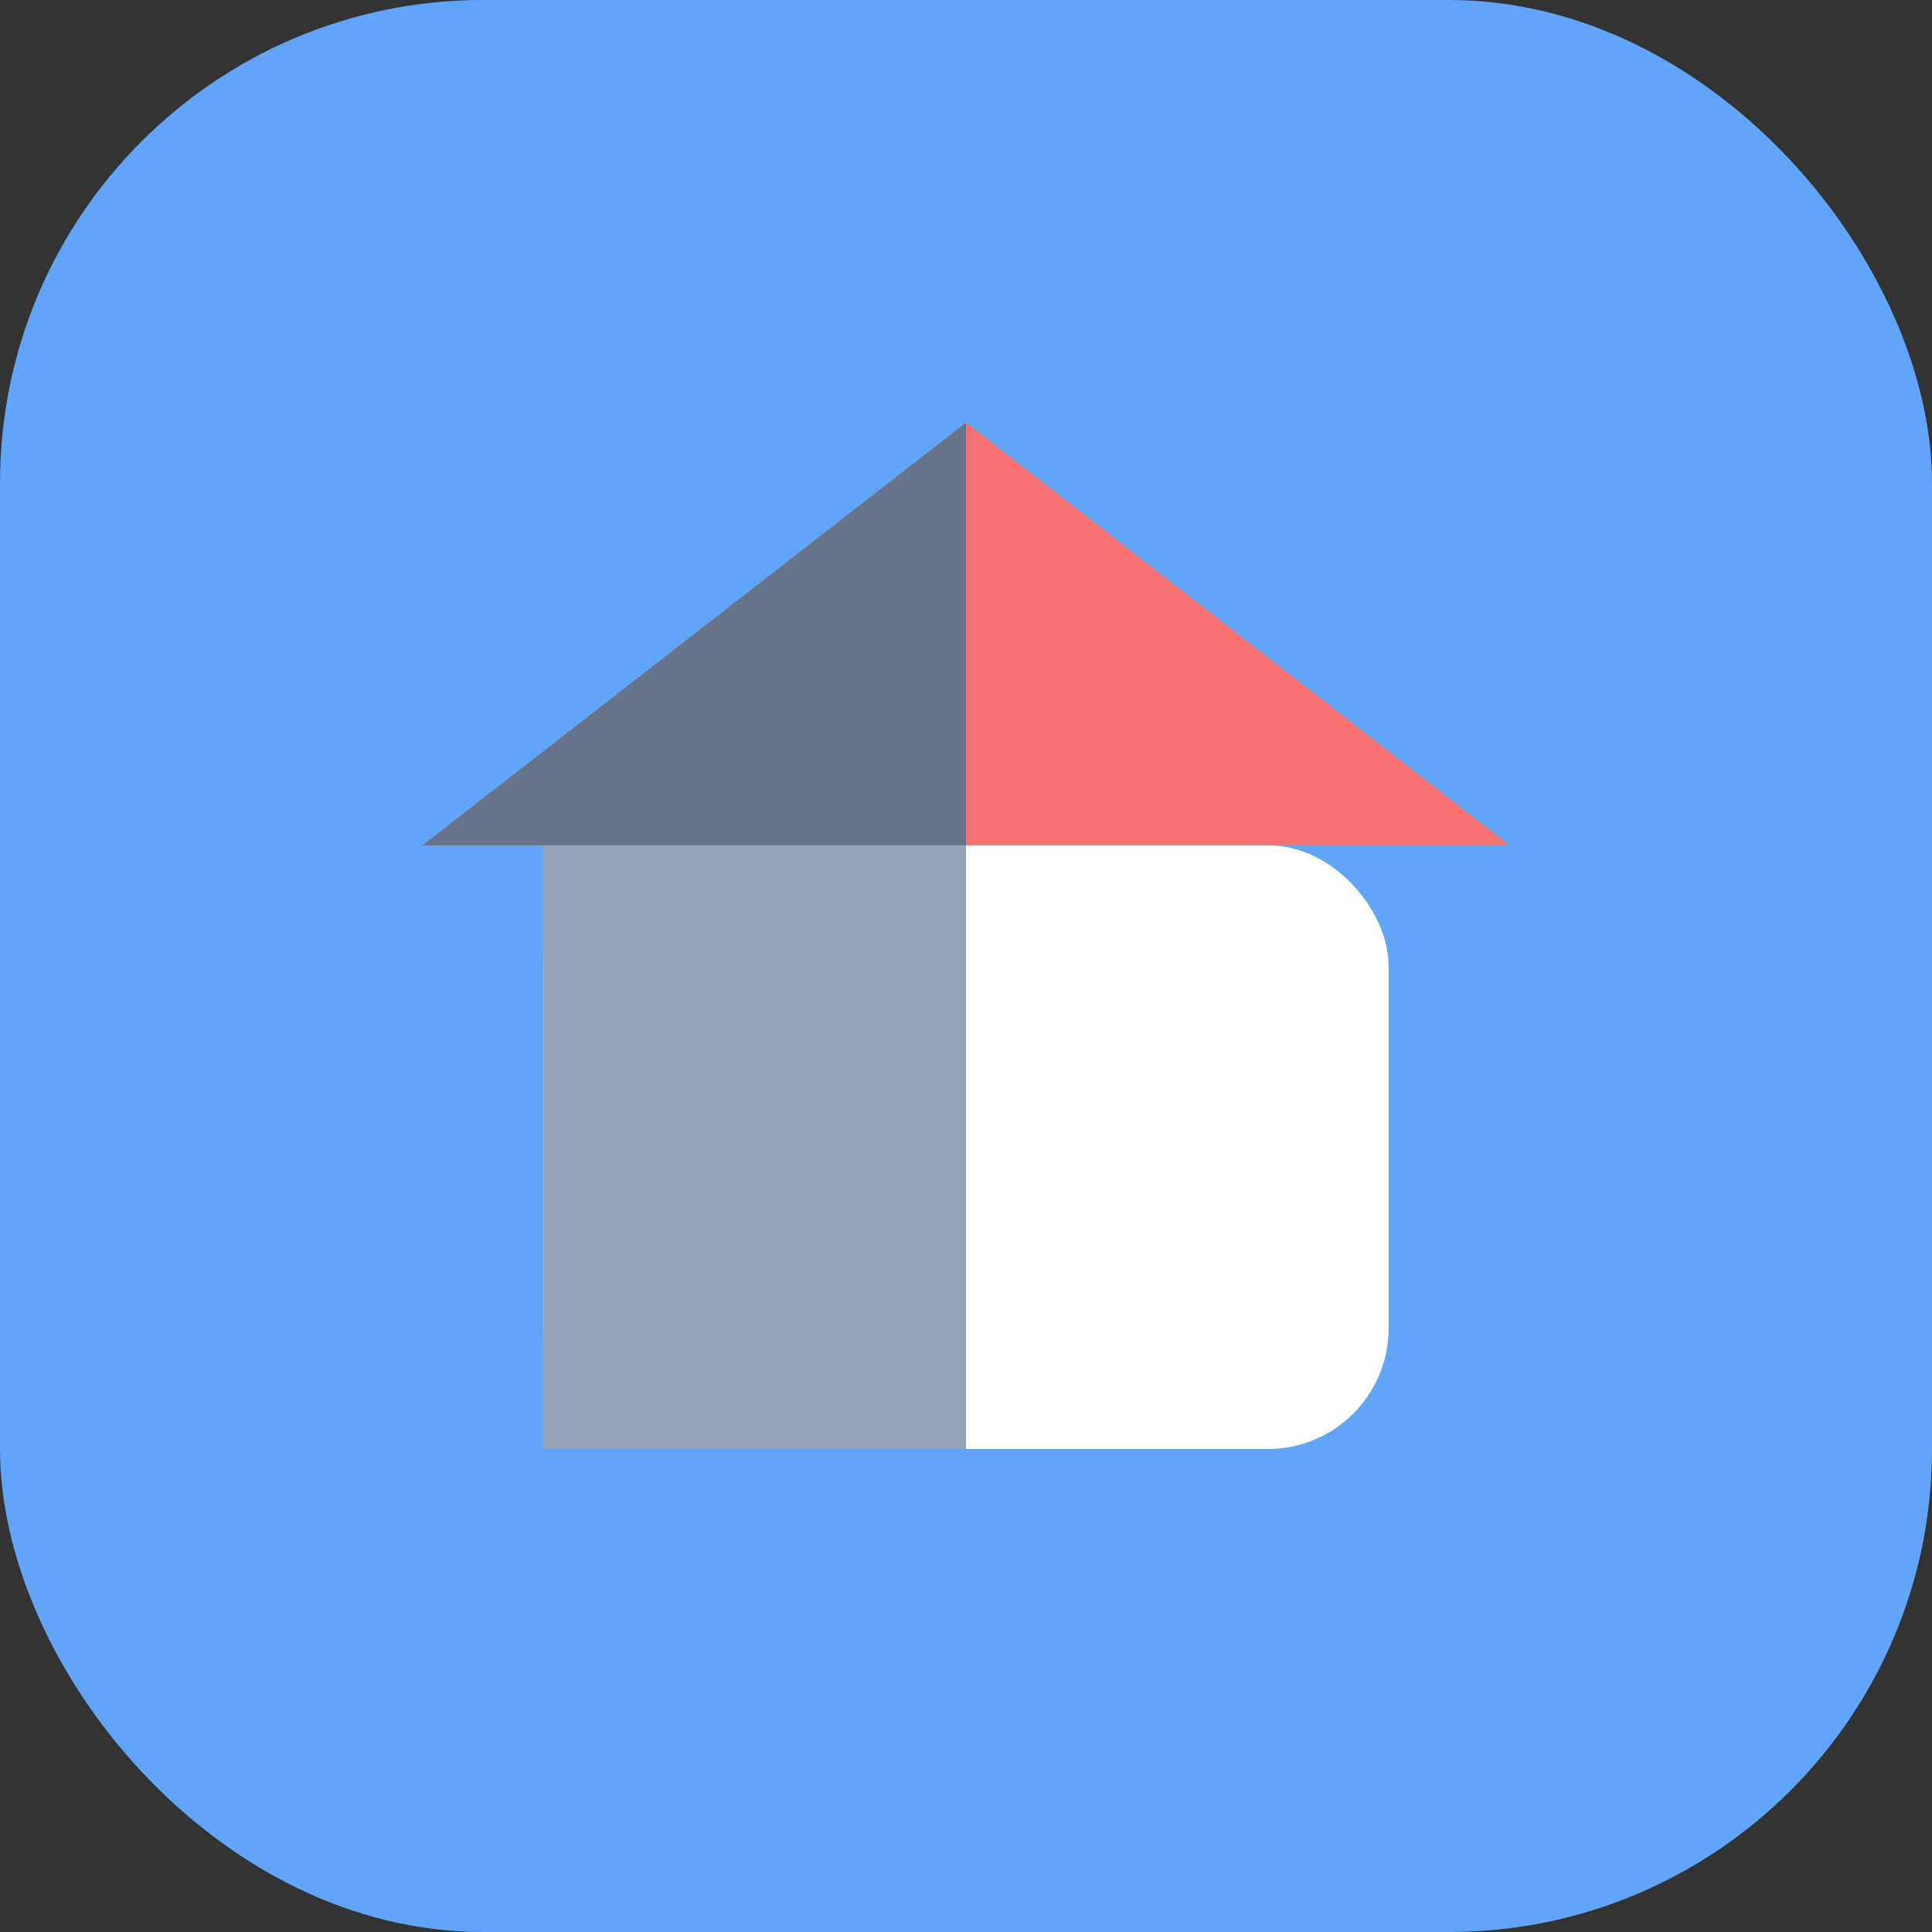 <svg xmlns="http://www.w3.org/2000/svg" viewBox="0 0 32 32" width="32" height="32">
  <rect x="0" y="0" width="32" height="32" fill="#333333" stroke="none"/>
  <!-- Background -->
  <rect width="32" height="32" rx="8" fill="#60a5fa"/>
  
  <!-- House -->
  <g transform="translate(16, 20)">
    <!-- Body -->
    <rect x="-7" y="-6" width="14" height="10" rx="2" fill="white"/>
    
    <!-- Roof -->
    <path d="M-9 -6 L0 -13 L9 -6" fill="#f87171"/>
    
    <!-- Left half (old) -->
    <rect x="-7" y="-6" width="7" height="10" rx="2 0 0 2" fill="#94a3b8"/>
    <path d="M-9 -6 L0 -13 L0 -6" fill="#64748b"/>
  </g>
</svg>